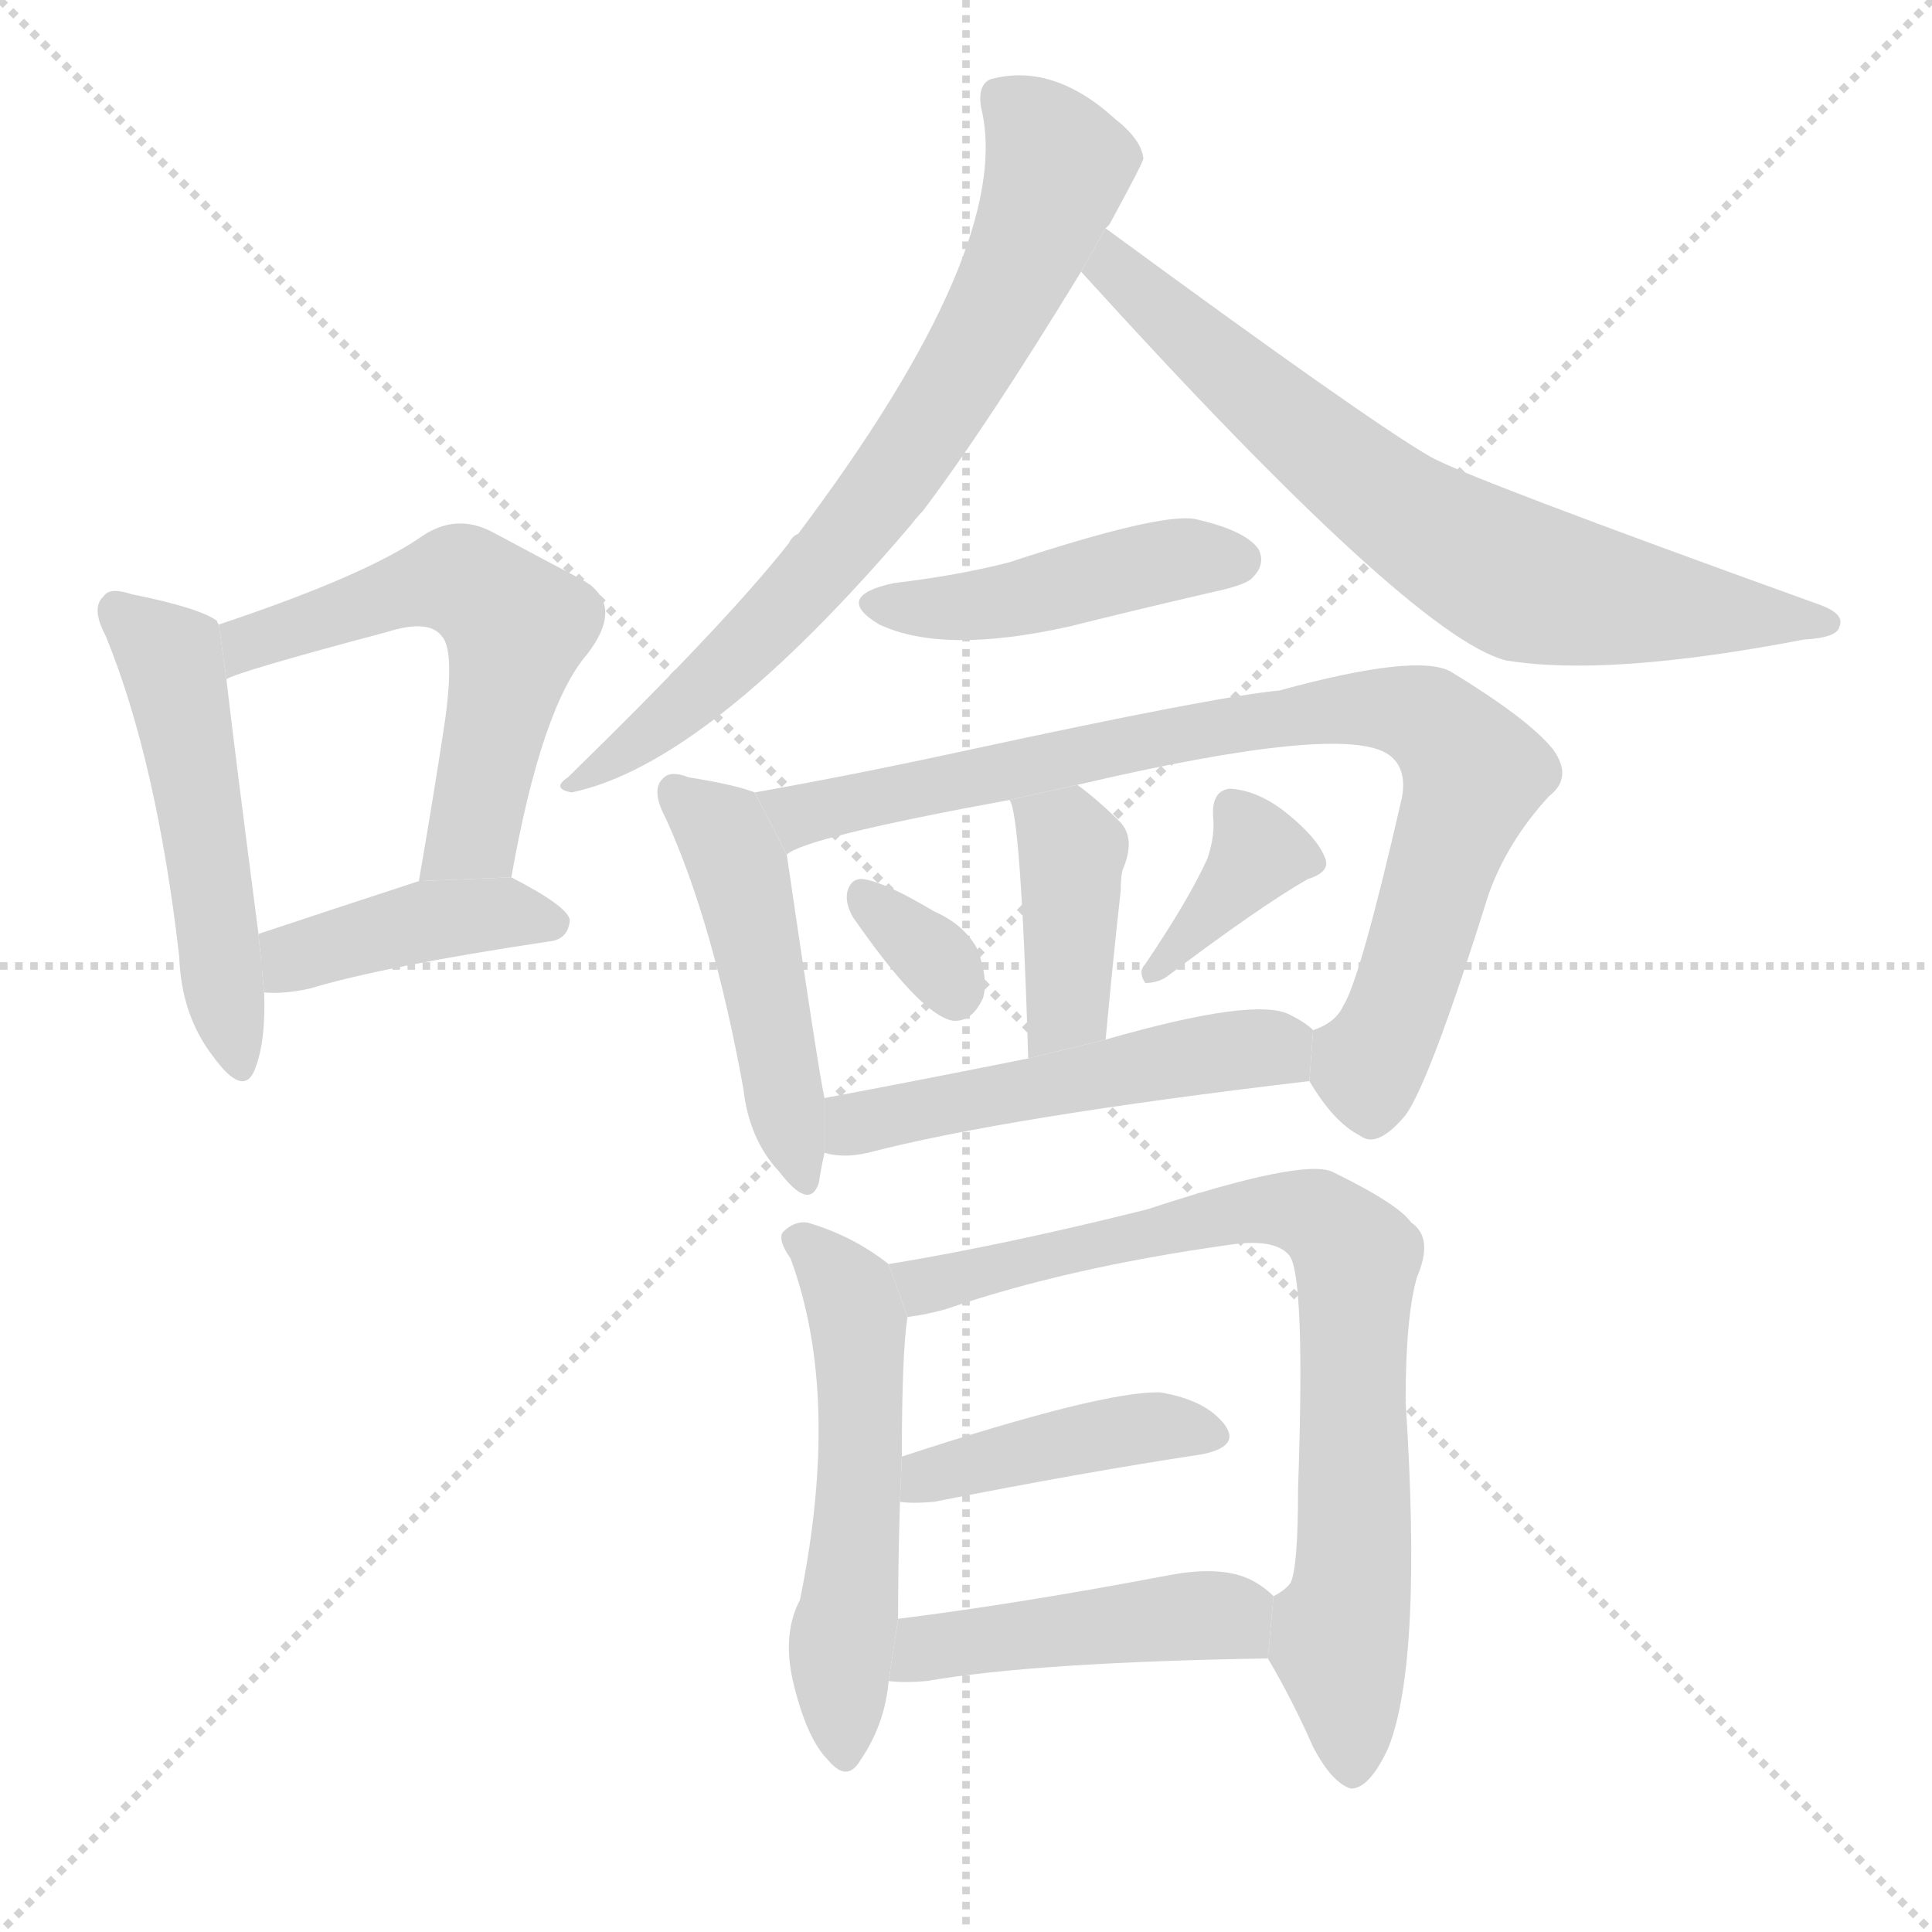 <svg version="1.1" viewBox="0 0 1024 1024" xmlns="http://www.w3.org/2000/svg">
  <g stroke="lightgray" stroke-dasharray="1,1" stroke-width="1" transform="scale(4, 4)">
    <line x1="0" y1="0" x2="256" y2="256"></line>
    <line x1="256" y1="0" x2="0" y2="256"></line>
    <line x1="128" y1="0" x2="128" y2="256"></line>
    <line x1="0" y1="128" x2="256" y2="128"></line>
  </g>
  <g transform="scale(1, -1) translate(0, -900)">
    <style scoped="true" type="text/css">
      
        @keyframes keyframes0 {
          from {
            stroke: blue;
            stroke-dashoffset: 508;
            stroke-width: 128;
          }
          62% {
            animation-timing-function: step-end;
            stroke: blue;
            stroke-dashoffset: 0;
            stroke-width: 128;
          }
          to {
            stroke: black;
            stroke-width: 1024;
          }
        }
        #make-me-a-hanzi-animation-0 {
          animation: keyframes0 0.663s both;
          animation-delay: 0s;
          animation-timing-function: linear;
        }
      
        @keyframes keyframes1 {
          from {
            stroke: blue;
            stroke-dashoffset: 571;
            stroke-width: 128;
          }
          65% {
            animation-timing-function: step-end;
            stroke: blue;
            stroke-dashoffset: 0;
            stroke-width: 128;
          }
          to {
            stroke: black;
            stroke-width: 1024;
          }
        }
        #make-me-a-hanzi-animation-1 {
          animation: keyframes1 0.715s both;
          animation-delay: 0.663s;
          animation-timing-function: linear;
        }
      
        @keyframes keyframes2 {
          from {
            stroke: blue;
            stroke-dashoffset: 411;
            stroke-width: 128;
          }
          57% {
            animation-timing-function: step-end;
            stroke: blue;
            stroke-dashoffset: 0;
            stroke-width: 128;
          }
          to {
            stroke: black;
            stroke-width: 1024;
          }
        }
        #make-me-a-hanzi-animation-2 {
          animation: keyframes2 0.584s both;
          animation-delay: 1.378s;
          animation-timing-function: linear;
        }
      
        @keyframes keyframes3 {
          from {
            stroke: blue;
            stroke-dashoffset: 724;
            stroke-width: 128;
          }
          70% {
            animation-timing-function: step-end;
            stroke: blue;
            stroke-dashoffset: 0;
            stroke-width: 128;
          }
          to {
            stroke: black;
            stroke-width: 1024;
          }
        }
        #make-me-a-hanzi-animation-3 {
          animation: keyframes3 0.839s both;
          animation-delay: 1.963s;
          animation-timing-function: linear;
        }
      
        @keyframes keyframes4 {
          from {
            stroke: blue;
            stroke-dashoffset: 705;
            stroke-width: 128;
          }
          70% {
            animation-timing-function: step-end;
            stroke: blue;
            stroke-dashoffset: 0;
            stroke-width: 128;
          }
          to {
            stroke: black;
            stroke-width: 1024;
          }
        }
        #make-me-a-hanzi-animation-4 {
          animation: keyframes4 0.824s both;
          animation-delay: 2.802s;
          animation-timing-function: linear;
        }
      
        @keyframes keyframes5 {
          from {
            stroke: blue;
            stroke-dashoffset: 448;
            stroke-width: 128;
          }
          59% {
            animation-timing-function: step-end;
            stroke: blue;
            stroke-dashoffset: 0;
            stroke-width: 128;
          }
          to {
            stroke: black;
            stroke-width: 1024;
          }
        }
        #make-me-a-hanzi-animation-5 {
          animation: keyframes5 0.615s both;
          animation-delay: 3.625s;
          animation-timing-function: linear;
        }
      
        @keyframes keyframes6 {
          from {
            stroke: blue;
            stroke-dashoffset: 474;
            stroke-width: 128;
          }
          61% {
            animation-timing-function: step-end;
            stroke: blue;
            stroke-dashoffset: 0;
            stroke-width: 128;
          }
          to {
            stroke: black;
            stroke-width: 1024;
          }
        }
        #make-me-a-hanzi-animation-6 {
          animation: keyframes6 0.636s both;
          animation-delay: 4.24s;
          animation-timing-function: linear;
        }
      
        @keyframes keyframes7 {
          from {
            stroke: blue;
            stroke-dashoffset: 838;
            stroke-width: 128;
          }
          73% {
            animation-timing-function: step-end;
            stroke: blue;
            stroke-dashoffset: 0;
            stroke-width: 128;
          }
          to {
            stroke: black;
            stroke-width: 1024;
          }
        }
        #make-me-a-hanzi-animation-7 {
          animation: keyframes7 0.932s both;
          animation-delay: 4.876s;
          animation-timing-function: linear;
        }
      
        @keyframes keyframes8 {
          from {
            stroke: blue;
            stroke-dashoffset: 400;
            stroke-width: 128;
          }
          57% {
            animation-timing-function: step-end;
            stroke: blue;
            stroke-dashoffset: 0;
            stroke-width: 128;
          }
          to {
            stroke: black;
            stroke-width: 1024;
          }
        }
        #make-me-a-hanzi-animation-8 {
          animation: keyframes8 0.576s both;
          animation-delay: 5.808s;
          animation-timing-function: linear;
        }
      
        @keyframes keyframes9 {
          from {
            stroke: blue;
            stroke-dashoffset: 326;
            stroke-width: 128;
          }
          51% {
            animation-timing-function: step-end;
            stroke: blue;
            stroke-dashoffset: 0;
            stroke-width: 128;
          }
          to {
            stroke: black;
            stroke-width: 1024;
          }
        }
        #make-me-a-hanzi-animation-9 {
          animation: keyframes9 0.515s both;
          animation-delay: 6.383s;
          animation-timing-function: linear;
        }
      
        @keyframes keyframes10 {
          from {
            stroke: blue;
            stroke-dashoffset: 365;
            stroke-width: 128;
          }
          54% {
            animation-timing-function: step-end;
            stroke: blue;
            stroke-dashoffset: 0;
            stroke-width: 128;
          }
          to {
            stroke: black;
            stroke-width: 1024;
          }
        }
        #make-me-a-hanzi-animation-10 {
          animation: keyframes10 0.547s both;
          animation-delay: 6.899s;
          animation-timing-function: linear;
        }
      
        @keyframes keyframes11 {
          from {
            stroke: blue;
            stroke-dashoffset: 505;
            stroke-width: 128;
          }
          62% {
            animation-timing-function: step-end;
            stroke: blue;
            stroke-dashoffset: 0;
            stroke-width: 128;
          }
          to {
            stroke: black;
            stroke-width: 1024;
          }
        }
        #make-me-a-hanzi-animation-11 {
          animation: keyframes11 0.661s both;
          animation-delay: 7.446s;
          animation-timing-function: linear;
        }
      
        @keyframes keyframes12 {
          from {
            stroke: blue;
            stroke-dashoffset: 540;
            stroke-width: 128;
          }
          64% {
            animation-timing-function: step-end;
            stroke: blue;
            stroke-dashoffset: 0;
            stroke-width: 128;
          }
          to {
            stroke: black;
            stroke-width: 1024;
          }
        }
        #make-me-a-hanzi-animation-12 {
          animation: keyframes12 0.689s both;
          animation-delay: 8.107s;
          animation-timing-function: linear;
        }
      
        @keyframes keyframes13 {
          from {
            stroke: blue;
            stroke-dashoffset: 782;
            stroke-width: 128;
          }
          72% {
            animation-timing-function: step-end;
            stroke: blue;
            stroke-dashoffset: 0;
            stroke-width: 128;
          }
          to {
            stroke: black;
            stroke-width: 1024;
          }
        }
        #make-me-a-hanzi-animation-13 {
          animation: keyframes13 0.886s both;
          animation-delay: 8.796s;
          animation-timing-function: linear;
        }
      
        @keyframes keyframes14 {
          from {
            stroke: blue;
            stroke-dashoffset: 422;
            stroke-width: 128;
          }
          58% {
            animation-timing-function: step-end;
            stroke: blue;
            stroke-dashoffset: 0;
            stroke-width: 128;
          }
          to {
            stroke: black;
            stroke-width: 1024;
          }
        }
        #make-me-a-hanzi-animation-14 {
          animation: keyframes14 0.593s both;
          animation-delay: 9.682s;
          animation-timing-function: linear;
        }
      
        @keyframes keyframes15 {
          from {
            stroke: blue;
            stroke-dashoffset: 455;
            stroke-width: 128;
          }
          60% {
            animation-timing-function: step-end;
            stroke: blue;
            stroke-dashoffset: 0;
            stroke-width: 128;
          }
          to {
            stroke: black;
            stroke-width: 1024;
          }
        }
        #make-me-a-hanzi-animation-15 {
          animation: keyframes15 0.62s both;
          animation-delay: 10.276s;
          animation-timing-function: linear;
        }
      
    </style>
    
      <path d="M 116 569 Q 115 570 115 571 Q 105 578 70 585 Q 58 589 55 584 Q 48 578 56 563 Q 83 497 95 393 Q 96 362 113 340 Q 129 318 135 333 Q 141 348 140 374 L 137 405 Q 124 505 120 540 L 116 569 Z" fill="lightgray"></path>
    
      <path d="M 271 435 Q 287 525 311 553 Q 332 580 308 593 Q 289 603 261 618 Q 242 628 224 616 Q 194 595 116 569 L 120 540 Q 126 544 205 565 Q 227 572 234 563 Q 241 556 236 519 Q 230 479 222 433 L 271 435 Z" fill="lightgray"></path>
    
      <path d="M 140 374 Q 150 373 164 376 Q 204 388 291 401 Q 301 402 302 412 Q 302 419 271 435 L 222 433 Q 173 417 137 405 L 140 374 Z" fill="lightgray"></path>
    
      <path d="M 586 779 L 588 781 Q 606 814 606 816 Q 605 826 591 837 Q 558 867 525 858 Q 518 855 520 843 Q 538 770 423 617 Q 420 616 418 612 Q 385 570 301 488 Q 292 482 303 480 Q 375 495 483 622 Q 486 626 489 629 Q 523 674 573 756 L 586 779 Z" fill="lightgray"></path>
    
      <path d="M 573 756 Q 748 563 798 550 Q 852 541 956 561 Q 974 562 975 568 Q 978 575 963 580 Q 777 647 758 658 Q 725 677 586 779 L 573 756 Z" fill="lightgray"></path>
    
      <path d="M 474 591 Q 441 584 466 569 Q 500 553 567 568 Q 603 577 642 586 Q 661 590 664 594 Q 671 601 667 609 Q 660 619 633 625 Q 614 628 535 602 Q 508 595 474 591 Z" fill="lightgray"></path>
    
      <path d="M 400 480 Q 390 484 365 488 Q 355 492 351 487 Q 345 481 353 466 Q 378 411 394 323 Q 397 296 413 279 Q 429 258 434 273 Q 435 280 437 289 L 437 318 Q 434 331 417 447 L 400 480 Z" fill="lightgray"></path>
    
      <path d="M 694 327 Q 707 305 721 298 Q 730 291 745 309 Q 758 327 789 426 Q 799 454 821 478 Q 834 488 823 503 Q 810 519 769 544 Q 751 554 678 534 Q 645 531 511 502 Q 451 489 400 480 L 417 447 Q 426 456 535 476 L 571 484 Q 712 517 736 500 Q 746 493 743 477 Q 721 381 712 367 Q 708 358 696 354 L 694 327 Z" fill="lightgray"></path>
    
      <path d="M 586 349 Q 590 392 594 428 Q 594 435 595 439 Q 602 455 594 464 Q 582 476 571 484 L 535 476 Q 541 470 545 339 L 586 349 Z" fill="lightgray"></path>
    
      <path d="M 452 414 Q 488 362 505 359 Q 515 358 521 371 Q 524 381 518 397 Q 511 410 495 417 Q 470 432 458 434 Q 451 435 449 427 Q 448 421 452 414 Z" fill="lightgray"></path>
    
      <path d="M 640 445 Q 630 423 607 389 Q 603 385 607 379 Q 613 379 618 382 Q 667 419 693 434 Q 706 438 702 446 Q 698 456 682 469 Q 667 481 652 482 Q 642 481 643 467 Q 644 457 640 445 Z" fill="lightgray"></path>
    
      <path d="M 437 289 Q 447 286 460 289 Q 533 308 694 327 L 696 354 Q 692 358 684 362 Q 666 372 586 349 L 545 339 Q 485 327 437 318 L 437 289 Z" fill="lightgray"></path>
    
      <path d="M 471 230 Q 452 245 428 252 Q 421 253 415 247 Q 412 243 419 233 Q 446 160 424 52 Q 414 33 421 6 Q 428 -22 439 -33 Q 449 -45 456 -33 Q 469 -14 471 9 L 476 42 Q 476 72 477 104 L 478 128 Q 478 183 481 202 L 471 230 Z" fill="lightgray"></path>
    
      <path d="M 672 21 Q 685 -1 696 -26 Q 706 -45 716 -48 Q 726 -48 736 -26 Q 754 20 745 157 Q 745 202 751 223 Q 760 244 748 252 Q 741 262 706 279 Q 690 286 608 259 Q 532 240 471 230 L 481 202 Q 490 203 501 206 Q 565 228 650 240 Q 675 244 683 235 Q 692 226 688 111 Q 688 69 684 61 Q 681 57 675 54 L 672 21 Z" fill="lightgray"></path>
    
      <path d="M 477 104 Q 484 103 495 104 Q 576 120 636 129 Q 658 133 649 145 Q 639 158 615 162 Q 585 163 478 128 L 477 104 Z" fill="lightgray"></path>
    
      <path d="M 471 9 Q 480 8 491 9 Q 549 19 672 21 L 675 54 Q 671 58 666 61 Q 650 71 619 65 Q 540 50 476 42 L 471 9 Z" fill="lightgray"></path>
    
    
      <clipPath id="make-me-a-hanzi-clip-0">
        <path d="M 116 569 Q 115 570 115 571 Q 105 578 70 585 Q 58 589 55 584 Q 48 578 56 563 Q 83 497 95 393 Q 96 362 113 340 Q 129 318 135 333 Q 141 348 140 374 L 137 405 Q 124 505 120 540 L 116 569 Z"></path>
      </clipPath>
      <path clip-path="url(#make-me-a-hanzi-clip-0)" d="M 63 576 L 90 552 L 95 533 L 125 339" fill="none" id="make-me-a-hanzi-animation-0" stroke-dasharray="380 760" stroke-linecap="round"></path>
    
      <clipPath id="make-me-a-hanzi-clip-1">
        <path d="M 271 435 Q 287 525 311 553 Q 332 580 308 593 Q 289 603 261 618 Q 242 628 224 616 Q 194 595 116 569 L 120 540 Q 126 544 205 565 Q 227 572 234 563 Q 241 556 236 519 Q 230 479 222 433 L 271 435 Z"></path>
      </clipPath>
      <path clip-path="url(#make-me-a-hanzi-clip-1)" d="M 119 547 L 134 560 L 221 590 L 245 592 L 265 578 L 274 568 L 251 458 L 228 440" fill="none" id="make-me-a-hanzi-animation-1" stroke-dasharray="443 886" stroke-linecap="round"></path>
    
      <clipPath id="make-me-a-hanzi-clip-2">
        <path d="M 140 374 Q 150 373 164 376 Q 204 388 291 401 Q 301 402 302 412 Q 302 419 271 435 L 222 433 Q 173 417 137 405 L 140 374 Z"></path>
      </clipPath>
      <path clip-path="url(#make-me-a-hanzi-clip-2)" d="M 146 382 L 161 395 L 220 411 L 272 417 L 293 410" fill="none" id="make-me-a-hanzi-animation-2" stroke-dasharray="283 566" stroke-linecap="round"></path>
    
      <clipPath id="make-me-a-hanzi-clip-3">
        <path d="M 586 779 L 588 781 Q 606 814 606 816 Q 605 826 591 837 Q 558 867 525 858 Q 518 855 520 843 Q 538 770 423 617 Q 420 616 418 612 Q 385 570 301 488 Q 292 482 303 480 Q 375 495 483 622 Q 486 626 489 629 Q 523 674 573 756 L 586 779 Z"></path>
      </clipPath>
      <path clip-path="url(#make-me-a-hanzi-clip-3)" d="M 533 847 L 561 812 L 534 746 L 503 691 L 421 582 L 353 518 L 324 496 L 311 493 L 307 485" fill="none" id="make-me-a-hanzi-animation-3" stroke-dasharray="596 1192" stroke-linecap="round"></path>
    
      <clipPath id="make-me-a-hanzi-clip-4">
        <path d="M 573 756 Q 748 563 798 550 Q 852 541 956 561 Q 974 562 975 568 Q 978 575 963 580 Q 777 647 758 658 Q 725 677 586 779 L 573 756 Z"></path>
      </clipPath>
      <path clip-path="url(#make-me-a-hanzi-clip-4)" d="M 593 768 L 591 755 L 606 747 L 609 738 L 744 627 L 792 599 L 841 584 L 968 570" fill="none" id="make-me-a-hanzi-animation-4" stroke-dasharray="577 1154" stroke-linecap="round"></path>
    
      <clipPath id="make-me-a-hanzi-clip-5">
        <path d="M 474 591 Q 441 584 466 569 Q 500 553 567 568 Q 603 577 642 586 Q 661 590 664 594 Q 671 601 667 609 Q 660 619 633 625 Q 614 628 535 602 Q 508 595 474 591 Z"></path>
      </clipPath>
      <path clip-path="url(#make-me-a-hanzi-clip-5)" d="M 467 581 L 522 579 L 624 604 L 656 603" fill="none" id="make-me-a-hanzi-animation-5" stroke-dasharray="320 640" stroke-linecap="round"></path>
    
      <clipPath id="make-me-a-hanzi-clip-6">
        <path d="M 400 480 Q 390 484 365 488 Q 355 492 351 487 Q 345 481 353 466 Q 378 411 394 323 Q 397 296 413 279 Q 429 258 434 273 Q 435 280 437 289 L 437 318 Q 434 331 417 447 L 400 480 Z"></path>
      </clipPath>
      <path clip-path="url(#make-me-a-hanzi-clip-6)" d="M 359 480 L 381 462 L 395 431 L 424 278" fill="none" id="make-me-a-hanzi-animation-6" stroke-dasharray="346 692" stroke-linecap="round"></path>
    
      <clipPath id="make-me-a-hanzi-clip-7">
        <path d="M 694 327 Q 707 305 721 298 Q 730 291 745 309 Q 758 327 789 426 Q 799 454 821 478 Q 834 488 823 503 Q 810 519 769 544 Q 751 554 678 534 Q 645 531 511 502 Q 451 489 400 480 L 417 447 Q 426 456 535 476 L 571 484 Q 712 517 736 500 Q 746 493 743 477 Q 721 381 712 367 Q 708 358 696 354 L 694 327 Z"></path>
      </clipPath>
      <path clip-path="url(#make-me-a-hanzi-clip-7)" d="M 407 477 L 424 468 L 569 501 L 714 525 L 757 519 L 781 490 L 741 364 L 725 336 L 728 315" fill="none" id="make-me-a-hanzi-animation-7" stroke-dasharray="710 1420" stroke-linecap="round"></path>
    
      <clipPath id="make-me-a-hanzi-clip-8">
        <path d="M 586 349 Q 590 392 594 428 Q 594 435 595 439 Q 602 455 594 464 Q 582 476 571 484 L 535 476 Q 541 470 545 339 L 586 349 Z"></path>
      </clipPath>
      <path clip-path="url(#make-me-a-hanzi-clip-8)" d="M 541 477 L 568 450 L 566 366 L 549 353" fill="none" id="make-me-a-hanzi-animation-8" stroke-dasharray="272 544" stroke-linecap="round"></path>
    
      <clipPath id="make-me-a-hanzi-clip-9">
        <path d="M 452 414 Q 488 362 505 359 Q 515 358 521 371 Q 524 381 518 397 Q 511 410 495 417 Q 470 432 458 434 Q 451 435 449 427 Q 448 421 452 414 Z"></path>
      </clipPath>
      <path clip-path="url(#make-me-a-hanzi-clip-9)" d="M 460 423 L 492 396 L 506 372" fill="none" id="make-me-a-hanzi-animation-9" stroke-dasharray="198 396" stroke-linecap="round"></path>
    
      <clipPath id="make-me-a-hanzi-clip-10">
        <path d="M 640 445 Q 630 423 607 389 Q 603 385 607 379 Q 613 379 618 382 Q 667 419 693 434 Q 706 438 702 446 Q 698 456 682 469 Q 667 481 652 482 Q 642 481 643 467 Q 644 457 640 445 Z"></path>
      </clipPath>
      <path clip-path="url(#make-me-a-hanzi-clip-10)" d="M 654 471 L 665 445 L 612 384" fill="none" id="make-me-a-hanzi-animation-10" stroke-dasharray="237 474" stroke-linecap="round"></path>
    
      <clipPath id="make-me-a-hanzi-clip-11">
        <path d="M 437 289 Q 447 286 460 289 Q 533 308 694 327 L 696 354 Q 692 358 684 362 Q 666 372 586 349 L 545 339 Q 485 327 437 318 L 437 289 Z"></path>
      </clipPath>
      <path clip-path="url(#make-me-a-hanzi-clip-11)" d="M 443 296 L 476 310 L 601 335 L 671 345 L 682 335" fill="none" id="make-me-a-hanzi-animation-11" stroke-dasharray="377 754" stroke-linecap="round"></path>
    
      <clipPath id="make-me-a-hanzi-clip-12">
        <path d="M 471 230 Q 452 245 428 252 Q 421 253 415 247 Q 412 243 419 233 Q 446 160 424 52 Q 414 33 421 6 Q 428 -22 439 -33 Q 449 -45 456 -33 Q 469 -14 471 9 L 476 42 Q 476 72 477 104 L 478 128 Q 478 183 481 202 L 471 230 Z"></path>
      </clipPath>
      <path clip-path="url(#make-me-a-hanzi-clip-12)" d="M 424 242 L 451 214 L 455 201 L 457 138 L 445 19 L 448 -30" fill="none" id="make-me-a-hanzi-animation-12" stroke-dasharray="412 824" stroke-linecap="round"></path>
    
      <clipPath id="make-me-a-hanzi-clip-13">
        <path d="M 672 21 Q 685 -1 696 -26 Q 706 -45 716 -48 Q 726 -48 736 -26 Q 754 20 745 157 Q 745 202 751 223 Q 760 244 748 252 Q 741 262 706 279 Q 690 286 608 259 Q 532 240 471 230 L 481 202 Q 490 203 501 206 Q 565 228 650 240 Q 675 244 683 235 Q 692 226 688 111 Q 688 69 684 61 Q 681 57 675 54 L 672 21 Z"></path>
      </clipPath>
      <path clip-path="url(#make-me-a-hanzi-clip-13)" d="M 479 225 L 503 221 L 662 259 L 698 255 L 713 242 L 719 234 L 718 83 L 710 34 L 716 -37" fill="none" id="make-me-a-hanzi-animation-13" stroke-dasharray="654 1308" stroke-linecap="round"></path>
    
      <clipPath id="make-me-a-hanzi-clip-14">
        <path d="M 477 104 Q 484 103 495 104 Q 576 120 636 129 Q 658 133 649 145 Q 639 158 615 162 Q 585 163 478 128 L 477 104 Z"></path>
      </clipPath>
      <path clip-path="url(#make-me-a-hanzi-clip-14)" d="M 481 110 L 493 120 L 583 139 L 618 144 L 640 139" fill="none" id="make-me-a-hanzi-animation-14" stroke-dasharray="294 588" stroke-linecap="round"></path>
    
      <clipPath id="make-me-a-hanzi-clip-15">
        <path d="M 471 9 Q 480 8 491 9 Q 549 19 672 21 L 675 54 Q 671 58 666 61 Q 650 71 619 65 Q 540 50 476 42 L 471 9 Z"></path>
      </clipPath>
      <path clip-path="url(#make-me-a-hanzi-clip-15)" d="M 476 14 L 498 28 L 631 44 L 651 43 L 662 27" fill="none" id="make-me-a-hanzi-animation-15" stroke-dasharray="327 654" stroke-linecap="round"></path>
    
  </g>
</svg>